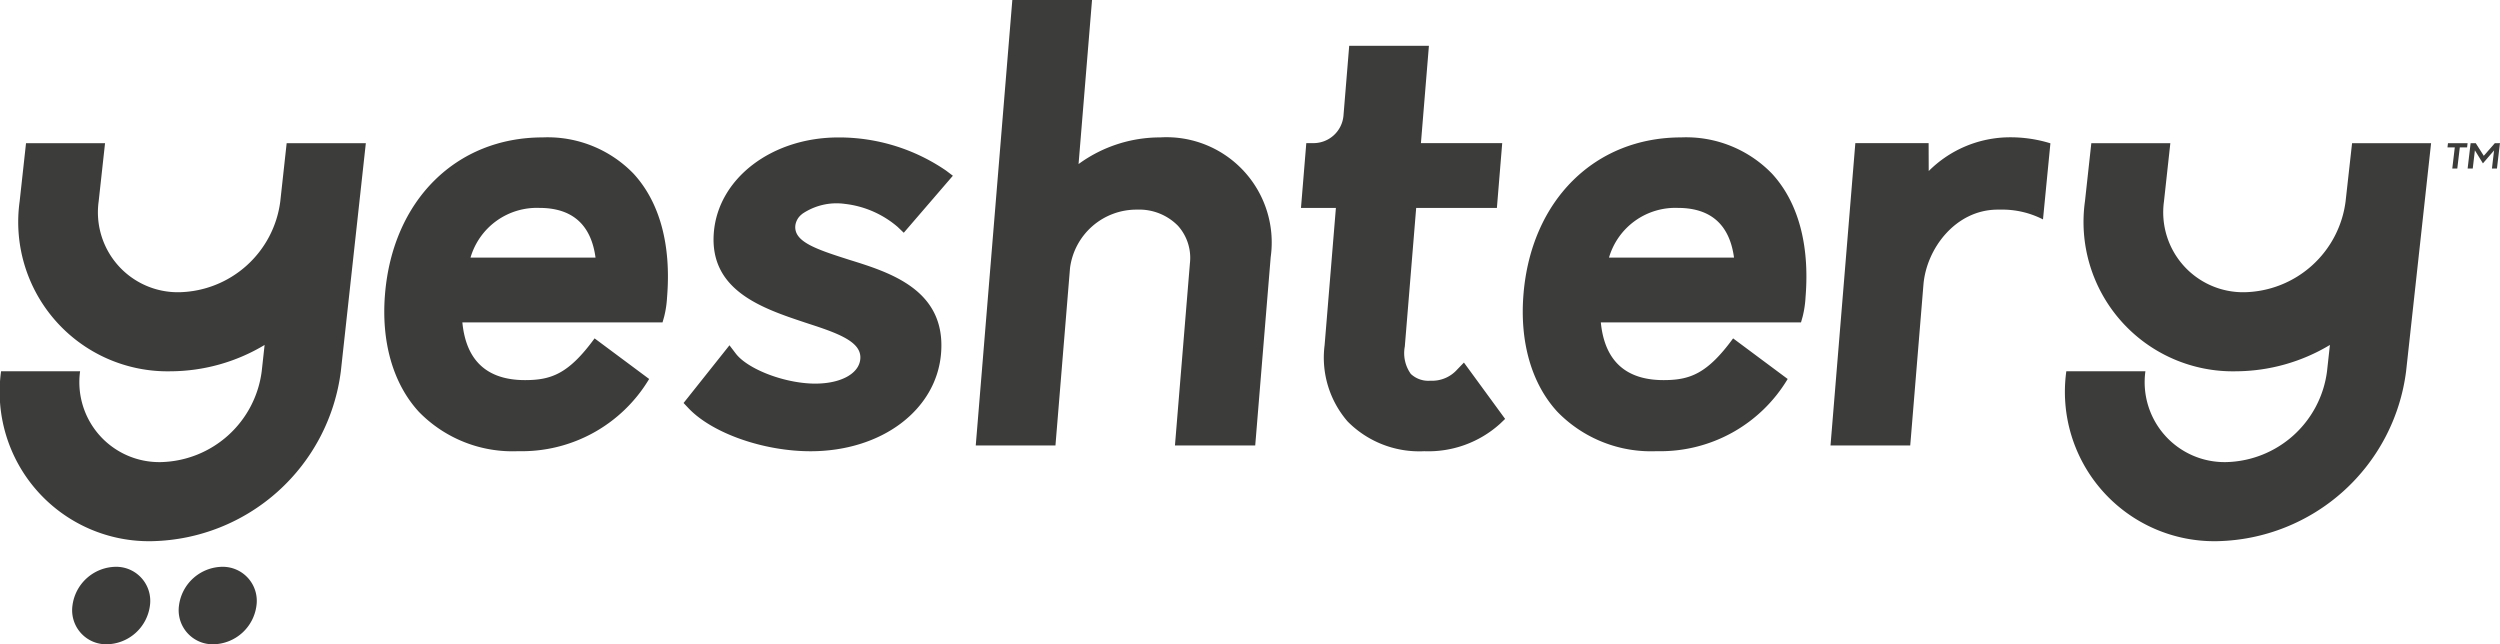 <svg xmlns="http://www.w3.org/2000/svg" width="199.319" height="51.367" viewBox="0 0 199.319 51.367"><defs><style>.a{fill:#3c3c3b;}</style></defs><g transform="translate(-4835.745 -282.329)"><path class="a" d="M4899.7,299.384a4.855,4.855,0,0,1,3.4-.8,7.819,7.819,0,0,1,4.211,1.835l.489.467,3.915-4.546-.547-.413a15.1,15.1,0,0,0-8.579-2.64c-5.307,0-9.576,3.256-9.931,7.573-.381,4.638,3.876,6.054,7.295,7.192l.272.09c2.476.8,4.22,1.474,4.111,2.8-.1,1.238-1.7,2.045-3.881,1.967-2.36-.089-5.13-1.186-6.051-2.394l-.5-.657-3.659,4.6.382.406c1.879,1.995,5.975,3.442,9.74,3.442,5.658,0,10.035-3.281,10.406-7.8.416-5.063-4.062-6.453-7.326-7.466l-.2-.065c-2.615-.831-4.2-1.424-4.094-2.648a1.361,1.361,0,0,1,.55-.939"/><path class="a" d="M4928.242,293.284a11,11,0,0,0-6.506,2.125l1.074-13.08h-6.355l-2.916,35.518h6.355l1.161-14.146a5.342,5.342,0,0,1,5.359-4.659,4.328,4.328,0,0,1,3.249,1.29,3.824,3.824,0,0,1,.951,2.99l-1.193,14.525h6.4l1.233-15.013a8.39,8.39,0,0,0-8.813-9.55"/><path class="a" d="M4951.931,311.782a2.675,2.675,0,0,1-2.139.9,2.041,2.041,0,0,1-1.564-.539,2.844,2.844,0,0,1-.481-2.189l.907-11.049h6.435l.424-5.165h-6.481l.637-7.759h-6.355l-.457,5.571a2.4,2.4,0,0,1-2.372,2.188h-.592l-.424,5.165h2.784l-.9,10.944a7.775,7.775,0,0,0,1.836,6.085,8.029,8.029,0,0,0,6.109,2.369,8.529,8.529,0,0,0,6.04-2.186l.407-.389-3.285-4.493Z"/><path class="a" d="M4858.6,293.745l-.509,4.642a8.3,8.3,0,0,1-8.033,7.24,6.372,6.372,0,0,1-6.447-7.24l.509-4.642h-6.3l-.509,4.642a11.907,11.907,0,0,0,12.06,13.544,14.665,14.665,0,0,0,7.47-2.1l-.23,2.1a8.3,8.3,0,0,1-8.033,7.24,6.371,6.371,0,0,1-6.447-7.24h-6.3a11.906,11.906,0,0,0,12.06,13.544,15.5,15.5,0,0,0,15.028-13.544l1.993-18.186Z"/><path class="a" d="M4844.949,327.519a3.535,3.535,0,0,0-3.427,3.089,2.714,2.714,0,0,0,2.75,3.088,3.534,3.534,0,0,0,3.427-3.088,2.715,2.715,0,0,0-2.75-3.089"/><path class="a" d="M4853.442,327.519a3.534,3.534,0,0,0-3.427,3.089,2.715,2.715,0,0,0,2.75,3.088,3.533,3.533,0,0,0,3.427-3.088,2.715,2.715,0,0,0-2.75-3.089"/><path class="a" d="M5022.753,298.387a8.3,8.3,0,0,1-8.033,7.24,6.371,6.371,0,0,1-6.447-7.24l.508-4.642h-6.3l-.508,4.642a11.906,11.906,0,0,0,12.06,13.544,14.671,14.671,0,0,0,7.47-2.1l-.23,2.1a8.3,8.3,0,0,1-8.034,7.24,6.371,6.371,0,0,1-6.446-7.24h-6.305a11.907,11.907,0,0,0,12.06,13.544,15.5,15.5,0,0,0,15.029-13.544l.423-3.864,1.57-14.322h-6.3Z"/><path class="a" d="M5030.916,293.745l-.039.335h.582l-.2,1.686h.4l.2-1.686h.582l.039-.335Z"/><path class="a" d="M5034.651,293.745l-.88,1.007-.629-.991-.011-.017h-.41l-.238,2.022h.408l.171-1.451.64,1.039.889-1.034-.17,1.445h.4l.238-2.022Z"/><path class="a" d="M4873.257,302.869a5.509,5.509,0,0,1,5.491-3.964c2.622,0,4.125,1.333,4.477,3.964Zm5.755-9.585c-6.905,0-11.957,5.024-12.571,12.5-.314,3.814.647,7.145,2.7,9.378a10.414,10.414,0,0,0,7.918,3.138,11.83,11.83,0,0,0,10.441-5.756l-4.35-3.237c-2.065,2.824-3.443,3.327-5.548,3.327-3.024,0-4.7-1.548-4.994-4.6h15.959l.132-.468a8.1,8.1,0,0,0,.229-1.537c.343-4.176-.583-7.585-2.679-9.86a9.522,9.522,0,0,0-7.241-2.885"/><path class="a" d="M4964.026,302.869a5.508,5.508,0,0,1,5.49-3.964c2.622,0,4.126,1.333,4.478,3.964Zm5.755-9.585c-6.9,0-11.958,5.024-12.572,12.5-.313,3.814.647,7.145,2.705,9.378a10.411,10.411,0,0,0,7.918,3.138,11.828,11.828,0,0,0,10.44-5.756l-4.35-3.237c-2.065,2.824-3.442,3.327-5.547,3.327-3.024,0-4.7-1.548-5-4.6h15.96l.132-.468a8.183,8.183,0,0,0,.229-1.537c.343-4.176-.584-7.585-2.68-9.86a9.518,9.518,0,0,0-7.24-2.885"/><path class="a" d="M4989.517,295.968l-.008-2.228h-5.843l-1.979,24.107h6.356l1.053-12.822c.236-2.878,2.568-5.983,5.923-5.983l.188,0a7.135,7.135,0,0,1,3.421.78l.591-6.067a10.785,10.785,0,0,0-3.559-.473,9.179,9.179,0,0,0-6.143,2.684"/></g></svg>